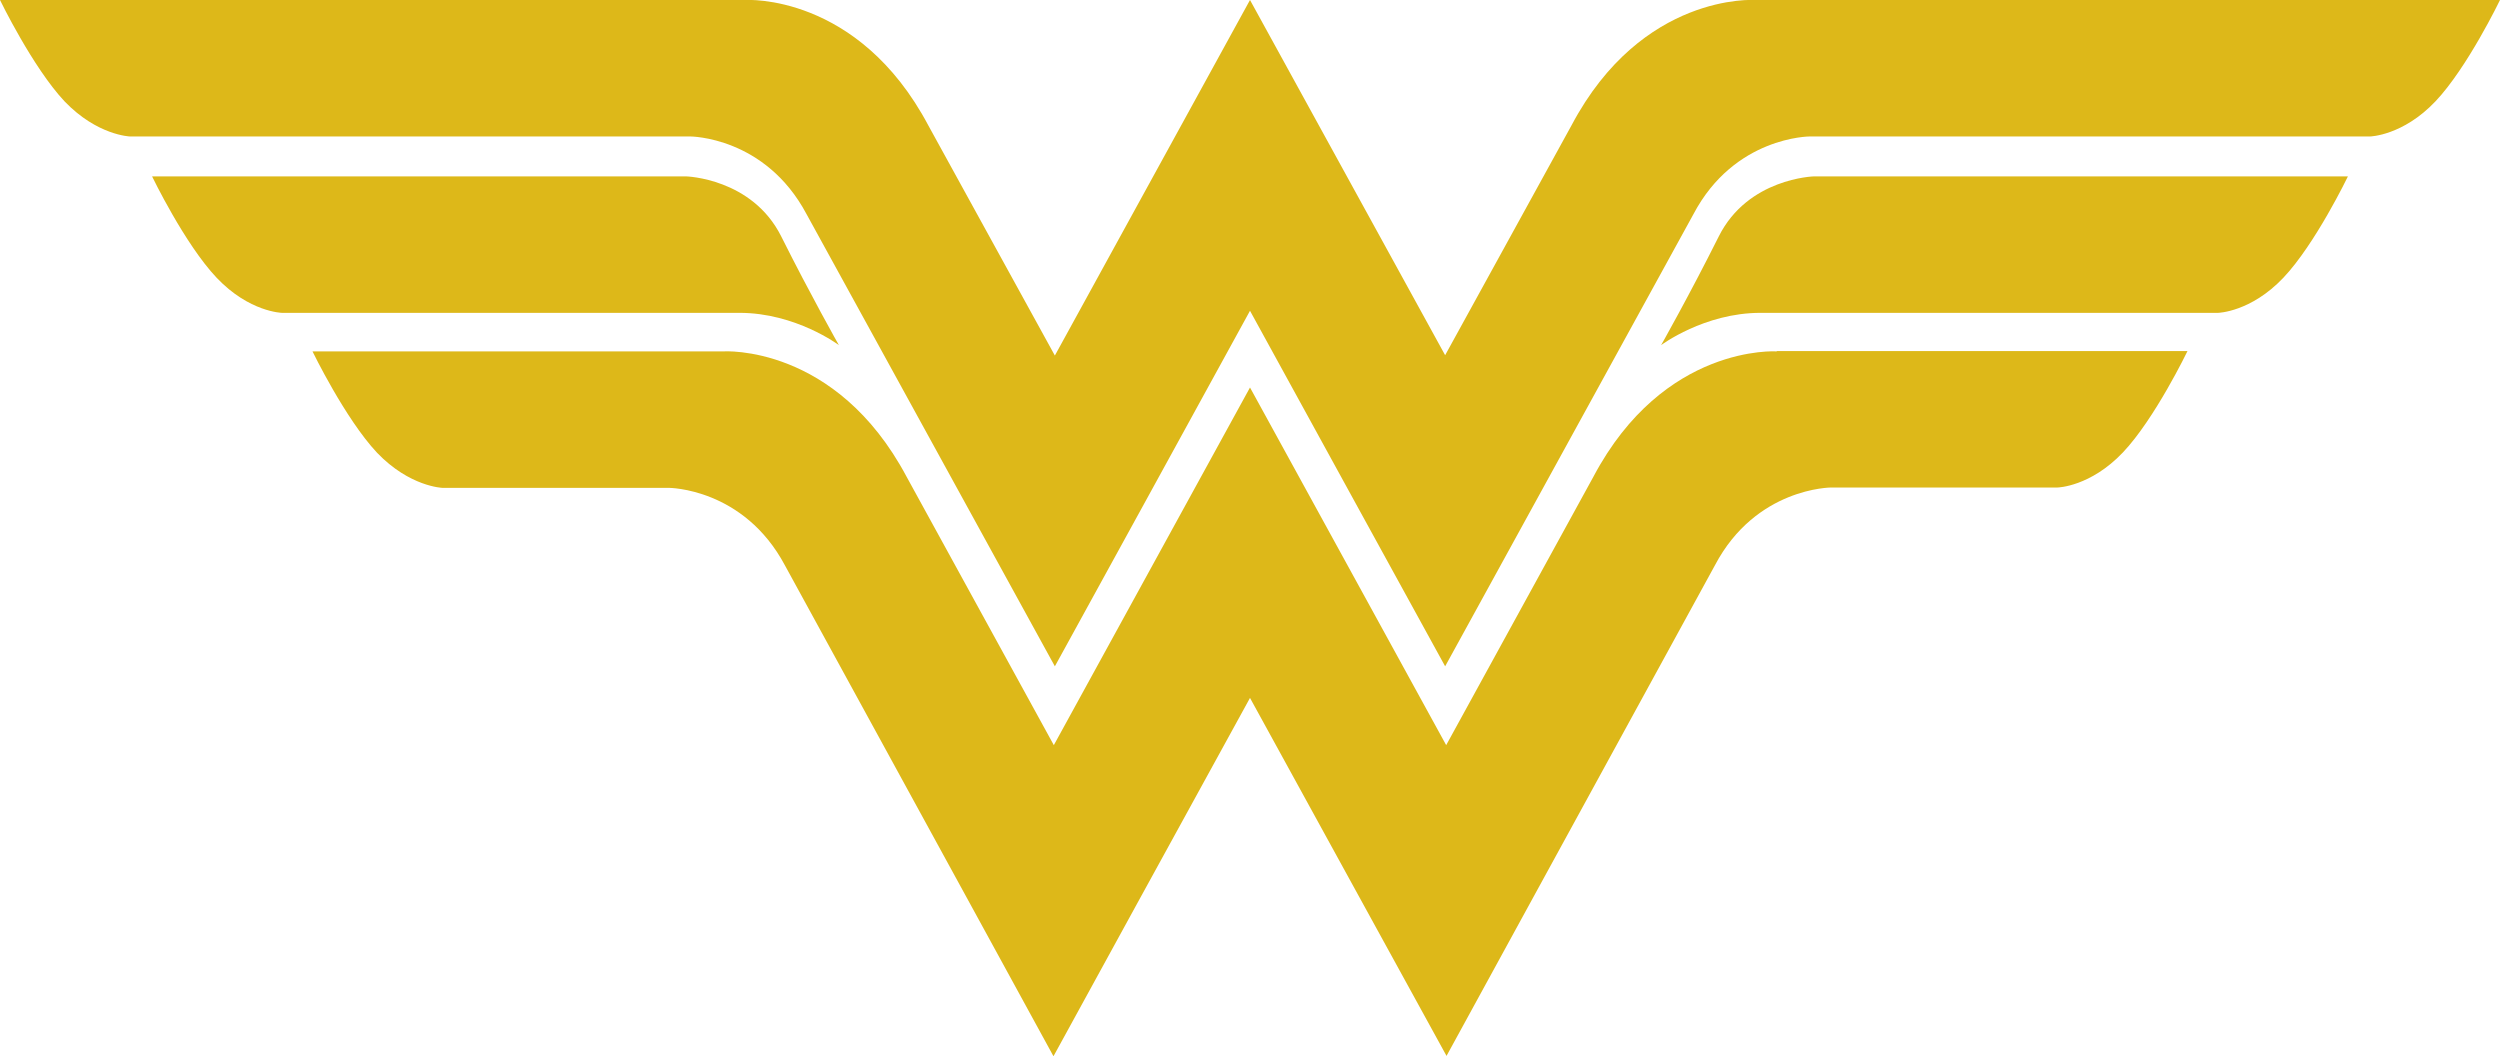 <?xml version="1.0" encoding="utf-8"?>
<!-- Generator: Adobe Illustrator 19.0.0, SVG Export Plug-In . SVG Version: 6.00 Build 0)  -->
<svg version="1.1"
	 id="svg4305" inkscape:version="0.91 r13725" sodipodi:docname="Wonder Woman.svg" xmlns:dc="http://purl.org/dc/elements/1.1/" xmlns:sodipodi="http://sodipodi.sourceforge.net/DTD/sodipodi-0.dtd" xmlns:svg="http://www.w3.org/2000/svg" xmlns:rdf="http://www.w3.org/1999/02/22-rdf-syntax-ns#" xmlns:cc="http://creativecommons.org/ns#" xmlns:inkscape="http://www.inkscape.org/namespaces/inkscape"
	 xmlns="http://www.w3.org/2000/svg" xmlns:xlink="http://www.w3.org/1999/xlink" x="0px" y="0px" width="720px" height="304.1px"
	 viewBox="-291 143 720 304.1" style="enable-background:new -291 143 720 304.1;" xml:space="preserve">
<style type="text/css">
	.st0{fill:#DDB819;}
</style>
<sodipodi:namedview  inkscape:pageopacity="0.0" inkscape:window-y="-8" inkscape:window-maximized="1" inkscape:current-layer="layer1" inkscape:document-units="px" inkscape:pageshadow="2" inkscape:window-width="1366" inkscape:window-height="705" inkscape:window-x="-8" showgrid="false" inkscape:cy="155.69483" inkscape:zoom="0.49497475" inkscape:cx="606.06732" id="base" bordercolor="#666666" units="px" borderopacity="1.0" pagecolor="#ffffff">
	</sodipodi:namedview>
<path id="layer1" inkscape:groupmode="layer" inkscape:label="Layer 1" class="st0" d="M-78,233.1h-131.8c0,0-9.4-0.2-18.8-10.1
	c-9.2-9.7-18.6-29.2-18.6-29.2h153.8c0,0,19,0.5,27.4,17.3s16.6,31.3,16.6,31.3S-61.8,233.1-78,233.1 M216,233.1h131.8
	c0,0,9.4-0.2,18.8-10.1c9.2-9.7,18.6-29.2,18.6-29.2H231.4c0,0-19,0.5-27.4,17.3c-8.4,16.8-16.6,31.3-16.6,31.3
	S199.8,233.1,216,233.1 M214.4,143c0,0-32.5-2.2-52.8,36.1l-36.4,66.2L69,143L12.8,245.4l-36.4-66.2C-43.9,140.9-76.3,143-76.3,143
	H-291c0,0,9.4,19.4,18.6,29.2c9.4,9.8,18.8,10.1,18.8,10.1h161.4c0,0,21.6,0,33.5,22.4l46.9,85.4l24.6,44.8l24.6-44.8L69,232.5
	l31.6,57.6l24.6,44.8l24.6-44.8l46.9-85.4c11.8-22.4,33.5-22.4,33.5-22.4h161.4c0,0,9.4-0.2,18.8-10.1c9.2-9.7,18.6-29.2,18.6-29.2
	H214.4 M220.7,244.2c0,0-32.5-2.2-52.8,36.1l-42.4,77.3L69,254.6l-56.5,103l-42.4-77.3c-20.4-38.3-52.8-36.1-52.8-36.1H-201
	c0,0,9.4,19.4,18.6,29.2c9.4,9.8,18.8,10.1,18.8,10.1h65.2c0,0,21.6,0,33.5,22.4l52.8,96.5l24.5,44.8L37,402.3L69,344l32,58.3
	l24.6,44.8l24.5-44.8l52.8-96.5c11.8-22.4,33.5-22.4,33.5-22.4h65.2c0,0,9.4-0.2,18.8-10.1c9.2-9.7,18.6-29.2,18.6-29.2H220.7"/>
</svg>
